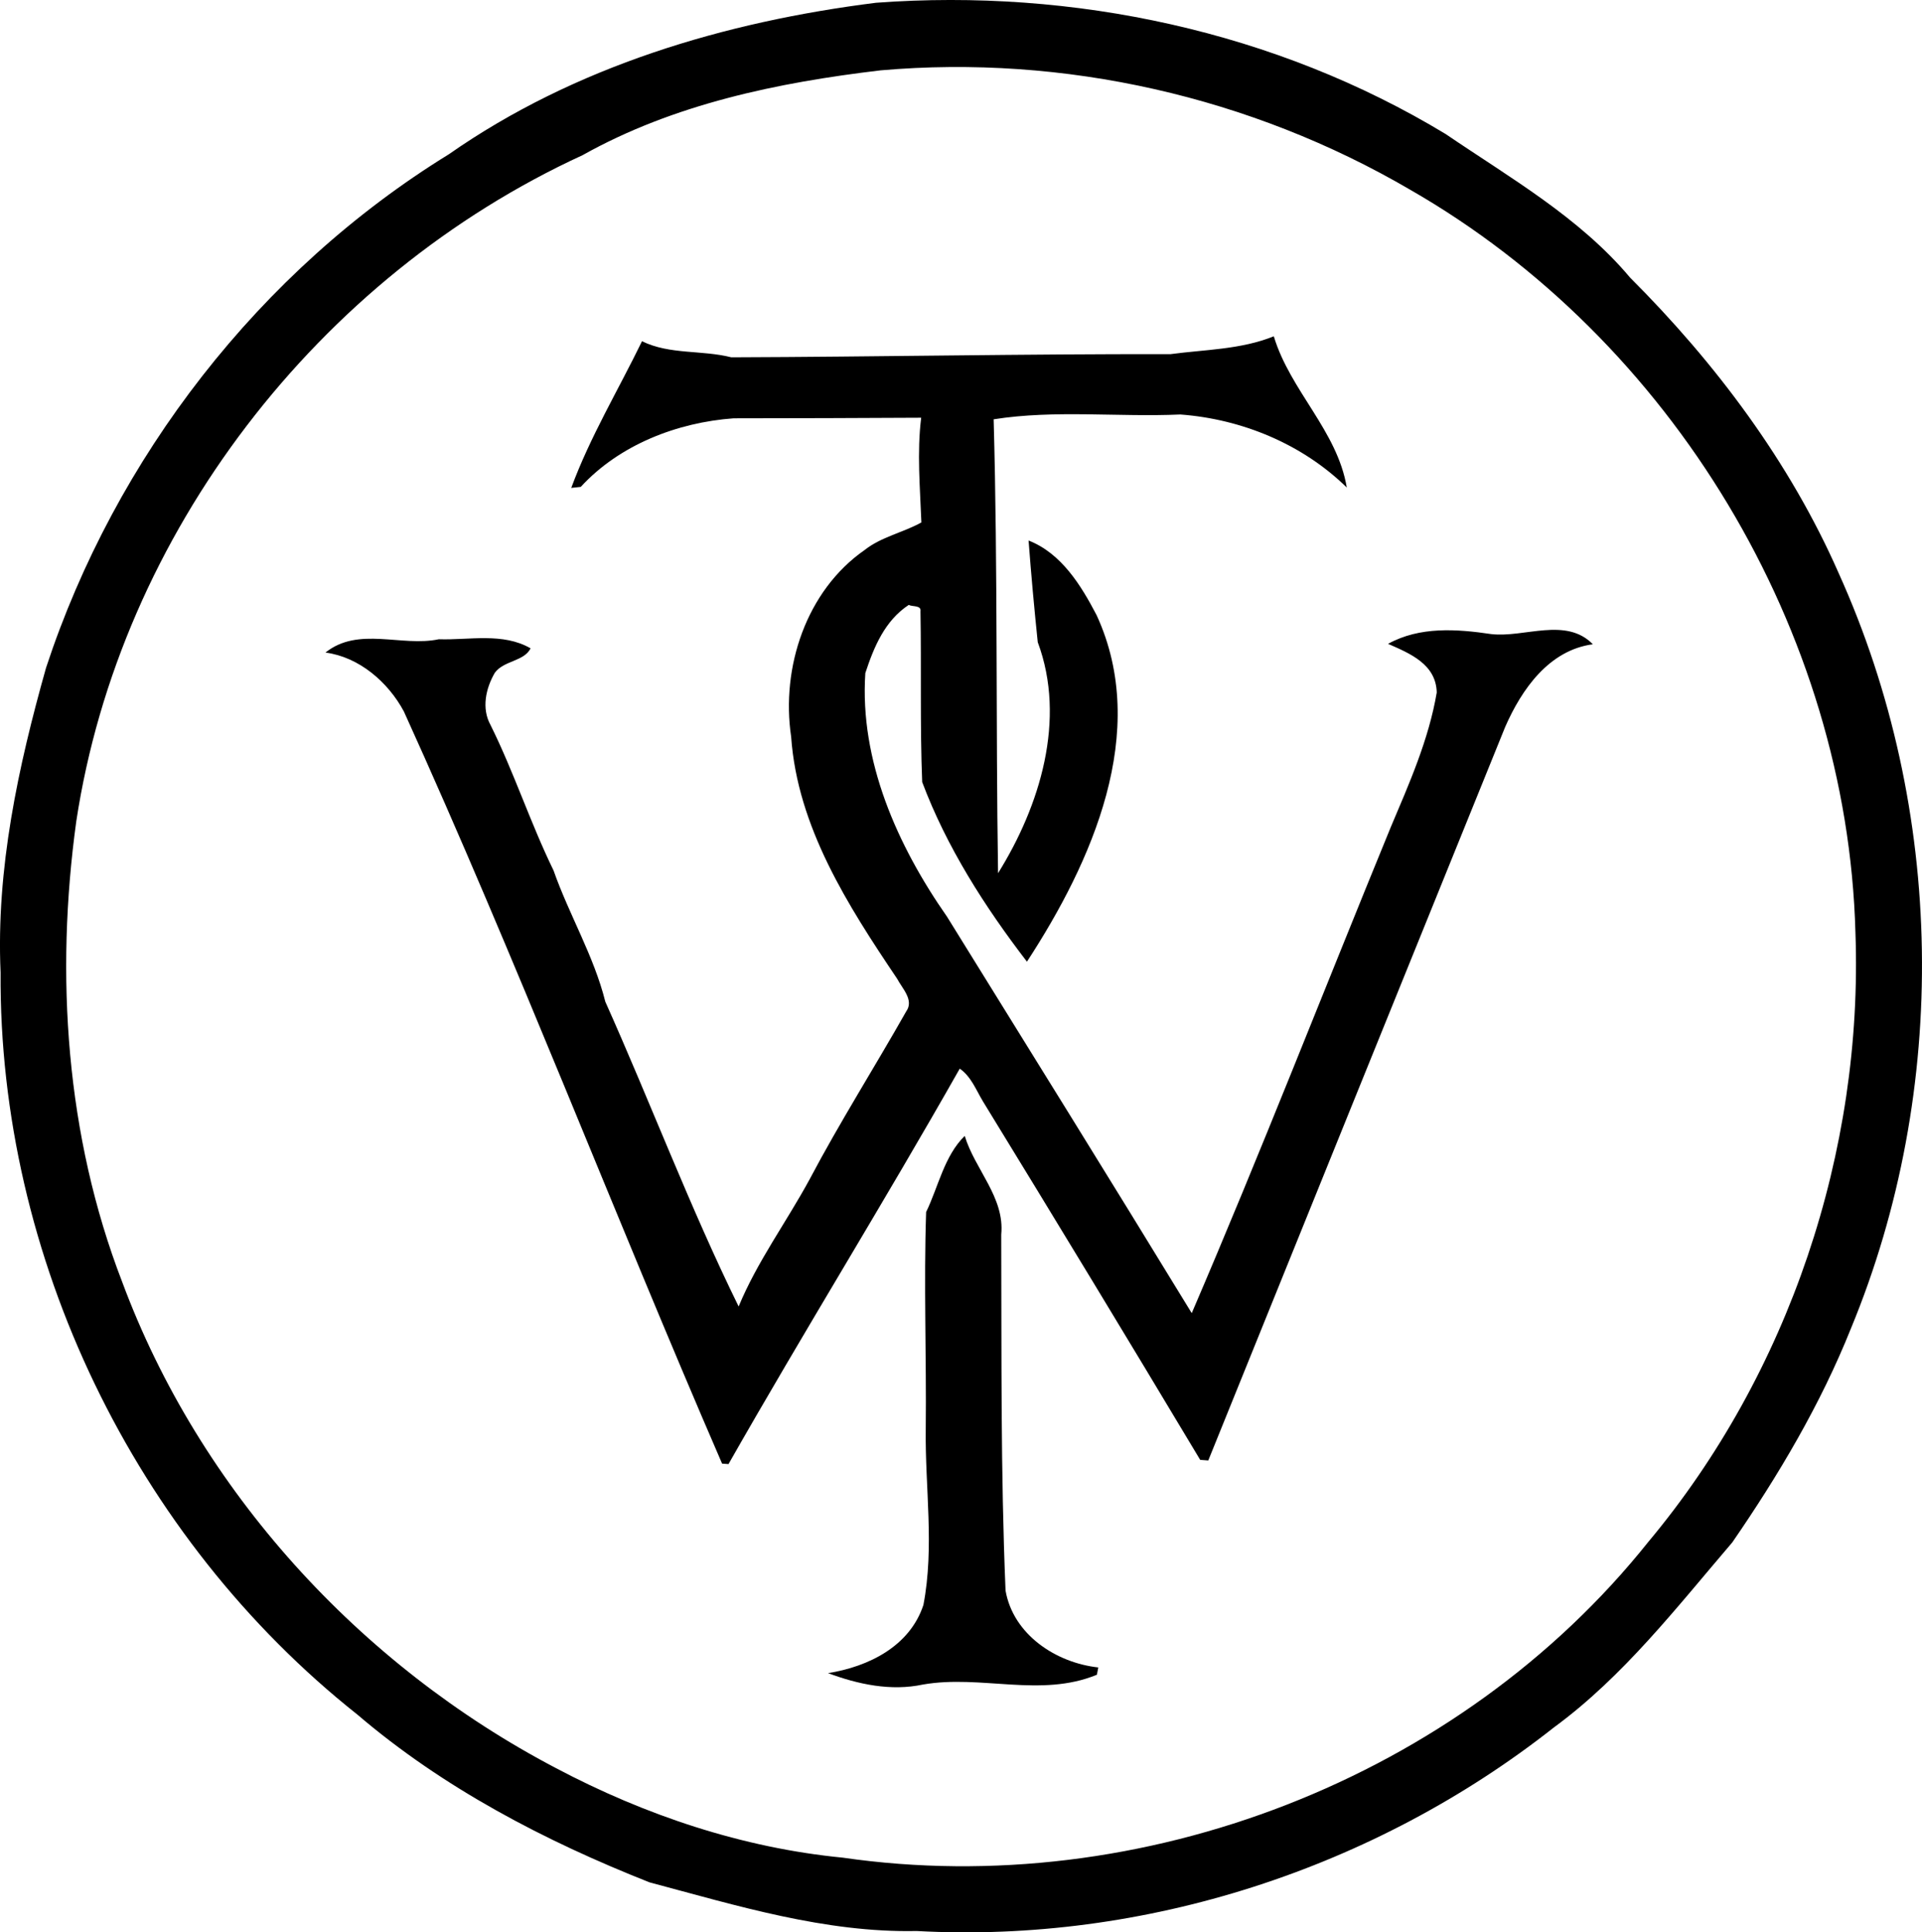 <?xml version="1.0" encoding="iso-8859-1"?>
<!-- Generator: Adobe Illustrator 21.0.2, SVG Export Plug-In . SVG Version: 6.00 Build 0)  -->
<svg version="1.1" xmlns="http://www.w3.org/2000/svg" xmlns:xlink="http://www.w3.org/1999/xlink" x="0px" y="0px"
	 viewBox="0 0 45.906 46.153" style="enable-background:new 0 0 45.906 46.153;" xml:space="preserve">
<g id="Willow_x5F_Tree">
	<g>
		<g>
			<path d="M20.924,0.066c4.713-0.349,9.554,0.681,13.609,3.138c1.534,1.045,3.193,1.987,4.402,3.428
				c2.043,2.041,3.814,4.404,4.98,7.056c2.549,5.642,2.654,12.335,0.293,18.043c-0.725,1.812-1.727,3.502-2.833,5.108
				c-1.33,1.554-2.598,3.2-4.261,4.42c-4.276,3.371-9.78,5.16-15.222,4.862c-2.184,0.045-4.292-0.606-6.381-1.163
				c-2.498-0.988-4.922-2.251-6.974-4.005C3.215,36.733-0.032,30.02,0.014,23.226c-0.109-2.473,0.419-4.91,1.086-7.277
				c1.653-5.025,5.1-9.48,9.62-12.264C13.723,1.586,17.319,0.518,20.924,0.066z M21.035,1.68c-2.459,0.291-4.938,0.804-7.12,2.026
				C7.602,6.607,2.867,12.735,1.822,19.616c-0.505,3.668-0.251,7.51,1.094,10.996c1.851,4.985,5.67,9.16,10.364,11.619
				c2.125,1.124,4.453,1.905,6.849,2.138c7.132,1.034,14.731-1.891,19.242-7.544c3.361-4.022,5.134-9.33,4.945-14.555
				C44.121,15.064,39.93,8.116,33.68,4.531C29.88,2.31,25.417,1.297,21.035,1.68z"/>
		</g>
		<path d="M27.956,8.459c0.825-0.111,1.685-0.109,2.468-0.427c0.39,1.298,1.518,2.258,1.743,3.612
			c-1.059-1.038-2.506-1.635-3.975-1.744c-1.482,0.066-2.997-0.116-4.459,0.115c0.1,3.607,0.05,7.226,0.105,10.841
			c1.001-1.604,1.637-3.673,0.948-5.518c-0.084-0.81-0.158-1.618-0.219-2.428c0.783,0.306,1.253,1.07,1.624,1.781
			c1.286,2.787-0.115,5.904-1.663,8.278c-1.009-1.314-1.918-2.736-2.502-4.29c-0.054-1.356-0.017-2.718-0.041-4.075
			c0.025-0.155-0.191-0.107-0.28-0.156c-0.571,0.376-0.832,1.004-1.037,1.628c-0.14,2.095,0.767,4.124,1.952,5.82
			c1.953,3.153,3.912,6.303,5.844,9.468c1.644-3.827,3.164-7.735,4.749-11.596c0.442-1.046,0.913-2.103,1.103-3.228
			c-0.016-0.675-0.638-0.932-1.163-1.162c0.757-0.419,1.643-0.355,2.466-0.233c0.792,0.091,1.781-0.417,2.426,0.243
			c-1.047,0.14-1.7,1.075-2.093,1.971c-2.365,5.835-4.733,11.687-7.093,17.524c-0.048-0.004-0.144-0.011-0.193-0.015
			c-1.715-2.864-3.445-5.717-5.19-8.564c-0.164-0.273-0.281-0.591-0.553-0.78c-1.797,3.174-3.721,6.275-5.523,9.445
			c-0.038-0.003-0.115-0.008-0.153-0.011c-2.586-5.968-4.91-12.042-7.601-17.966c-0.376-0.701-1.069-1.3-1.872-1.406
			c0.787-0.631,1.818-0.129,2.708-0.318c0.727,0.024,1.527-0.166,2.191,0.217c-0.154,0.315-0.643,0.29-0.855,0.585
			c-0.216,0.372-0.321,0.85-0.102,1.246c0.562,1.132,0.951,2.339,1.505,3.474c0.374,1.064,0.962,2.038,1.237,3.136
			c1.082,2.416,2.017,4.903,3.184,7.279c0.442-1.07,1.143-2.019,1.695-3.037c0.721-1.365,1.548-2.669,2.308-4.012
			c0.192-0.27-0.095-0.545-0.217-0.779c-1.175-1.747-2.381-3.623-2.532-5.782c-0.245-1.647,0.357-3.486,1.756-4.459
			c0.4-0.316,0.915-0.414,1.355-0.658c-0.032-0.831-0.108-1.678-0.005-2.501c-1.491,0.01-2.986,0.011-4.479,0.014
			c-1.347,0.098-2.727,0.631-3.652,1.638c-0.056,0.006-0.17,0.018-0.227,0.024c0.451-1.222,1.123-2.337,1.69-3.503
			c0.664,0.325,1.427,0.205,2.133,0.384C20.96,8.523,24.449,8.452,27.956,8.459z"/>
		<path d="M22.12,28.949c0.293-0.605,0.433-1.34,0.922-1.819c0.244,0.805,0.959,1.47,0.872,2.356
			c0.01,2.835-0.015,5.673,0.103,8.504c0.183,1.052,1.205,1.726,2.215,1.836c-0.009,0.044-0.026,0.131-0.033,0.174
			c-1.342,0.554-2.767-0.007-4.153,0.234c-0.766,0.164-1.55-0.004-2.269-0.272c0.964-0.154,1.952-0.638,2.278-1.628
			c0.267-1.39,0.037-2.805,0.056-4.205C22.129,32.404,22.062,30.671,22.12,28.949z"/>
	</g>
</g>
<g id="Layer_1">
</g>
</svg>
